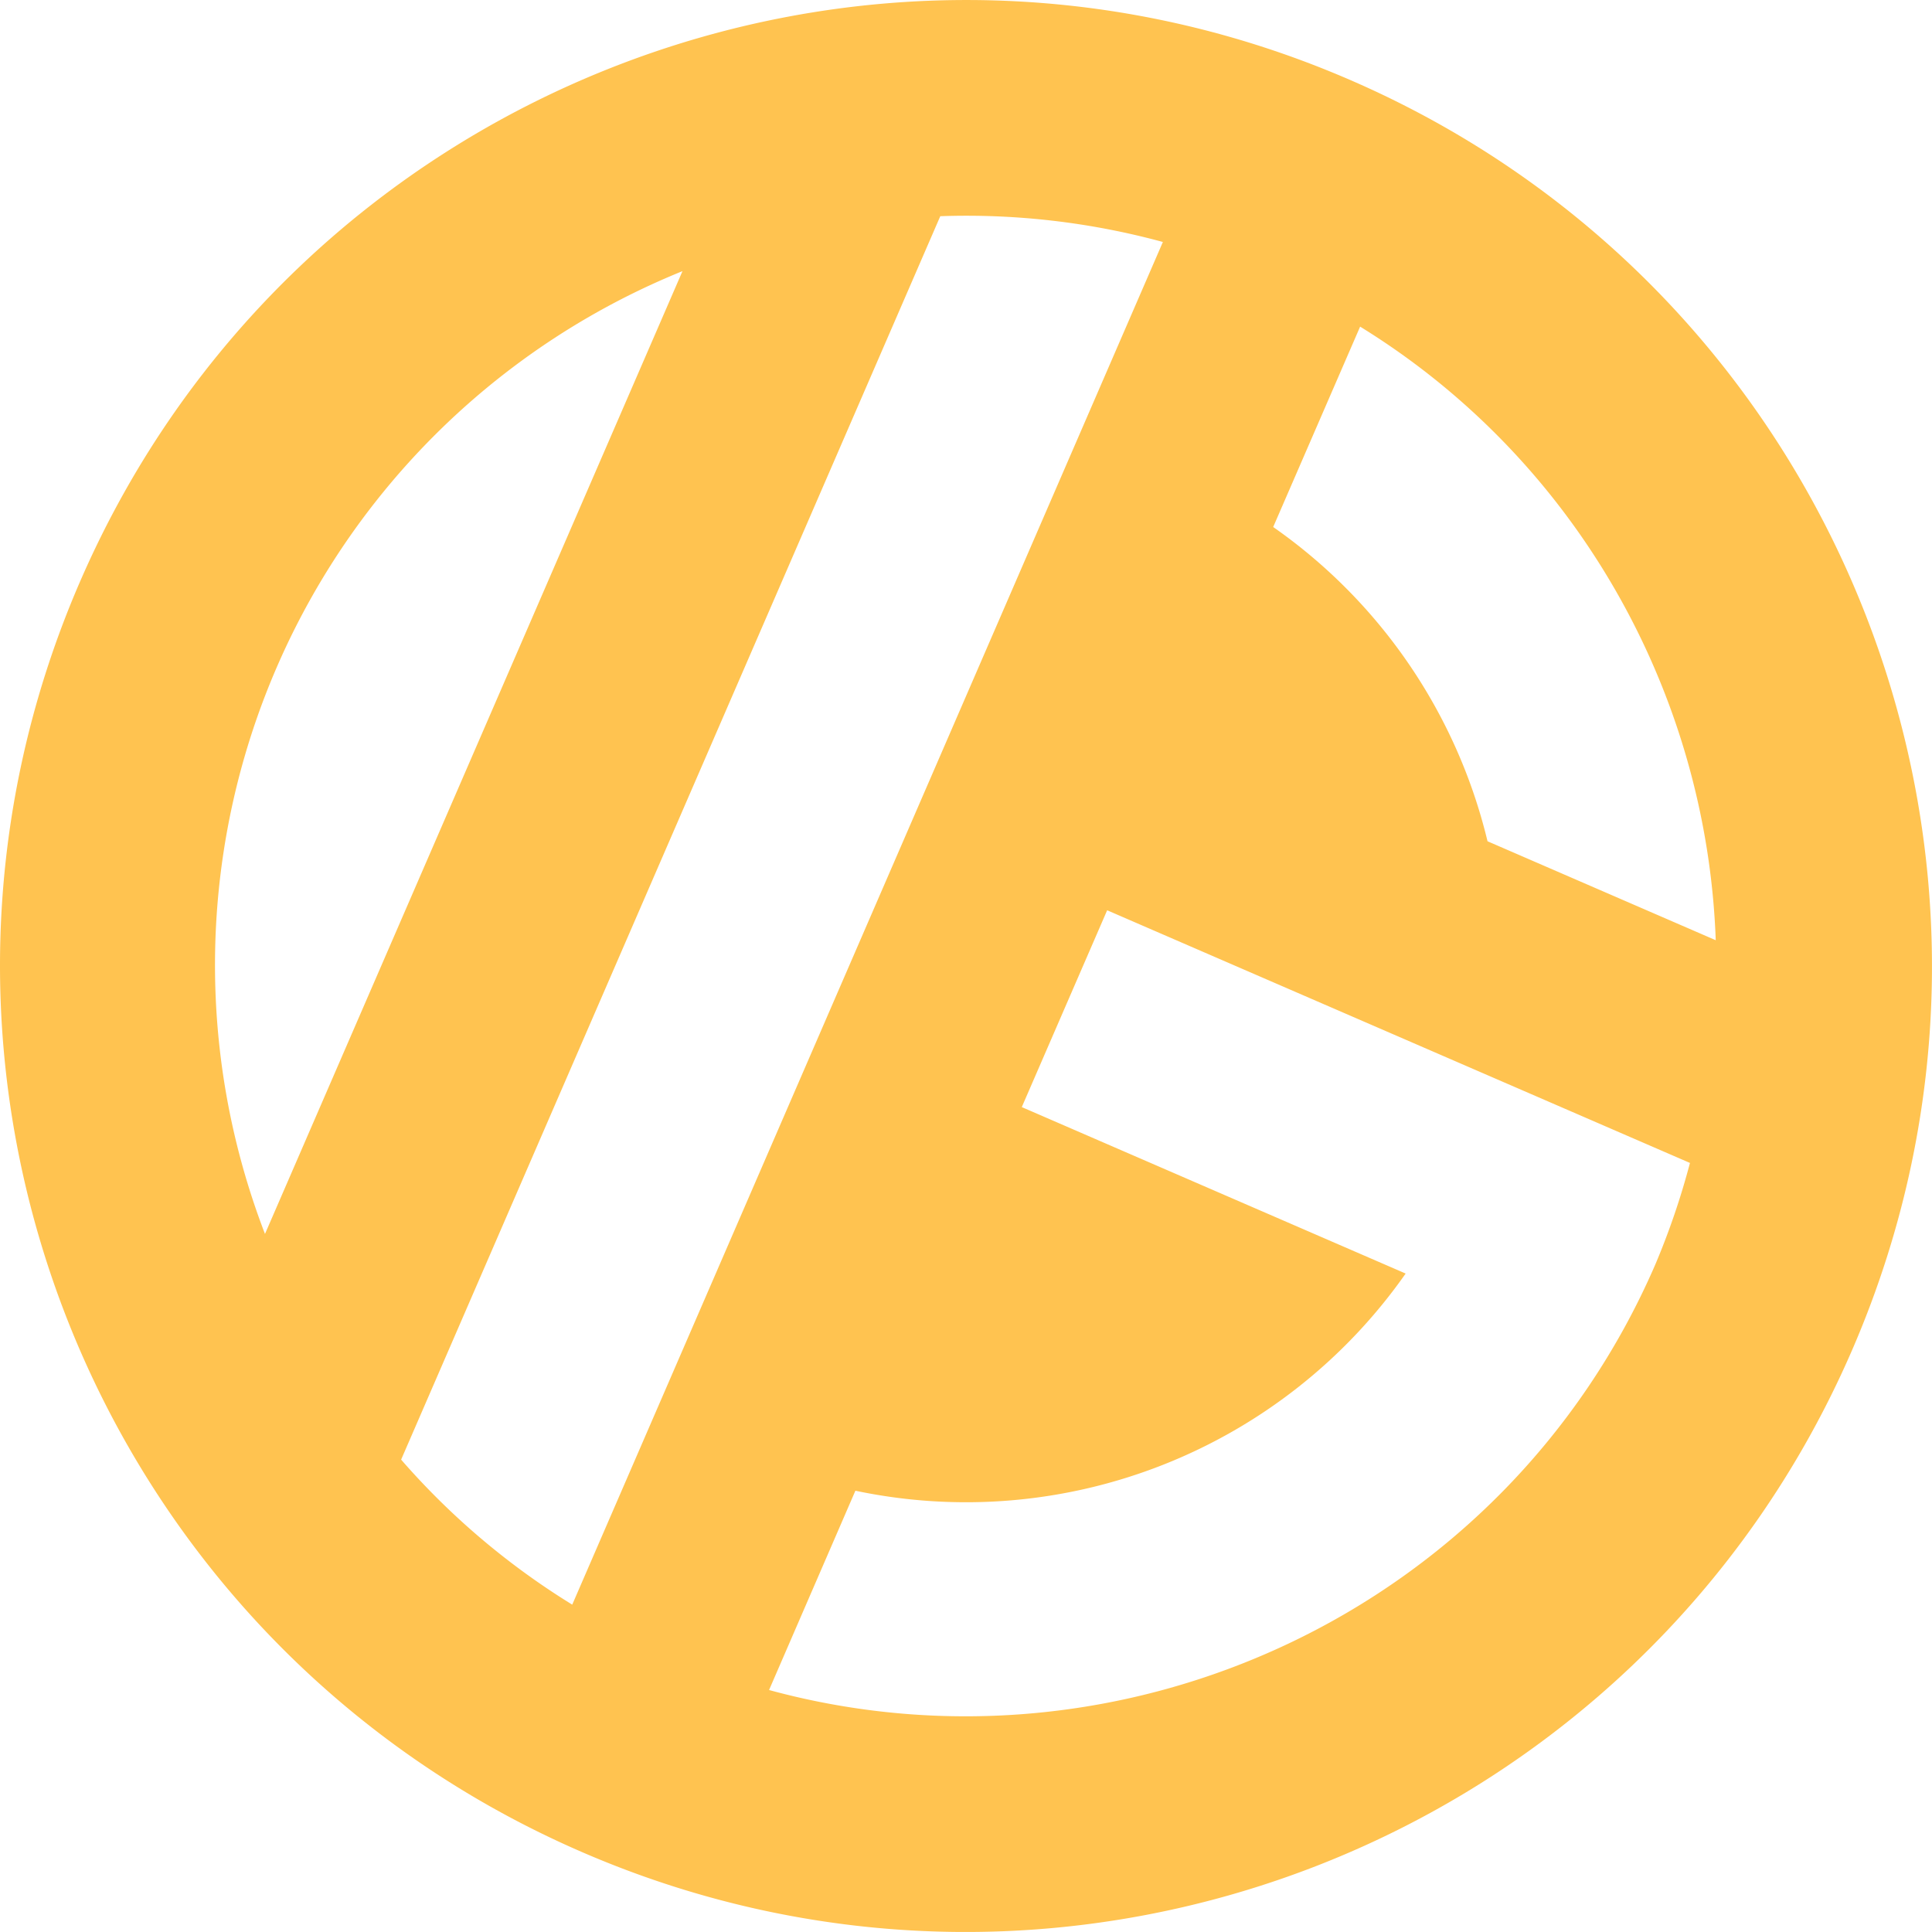 <svg xmlns="http://www.w3.org/2000/svg" xmlns:xlink="http://www.w3.org/1999/xlink" width="32" height="32" viewBox="0 0 32 32"><defs><path id="j5kva" d="M633.738 597.992zm1.43-3.301a8.892 8.892 0 0 0 9.114-3.597l-6.358-2.757 1.414-3.26 9.653 4.185a12.47 12.47 0 0 1-.576 1.687c-2.488 5.739-8.81 8.641-14.677 7.043zm8.36-19.281c3.596 2.216 5.743 6.083 5.89 10.163l-3.78-1.639a8.881 8.881 0 0 0-3.55-5.205zm-13.05 21.168a12.314 12.314 0 0 1-2.834-2.402l8.93-20.595a12.38 12.38 0 0 1 3.687.427zm-5.089-6.14a12.4 12.4 0 0 1 6.915-15.947zm17.975-19.113c-8.106-3.515-17.525.206-21.04 8.312-3.514 8.105.208 17.524 8.313 21.038 8.106 3.515 17.525-.206 21.039-8.312 3.513-8.106-.208-17.525-8.312-21.038z"/></defs><g><g transform="translate(-621 -570)"><use fill="#ffc350" xlink:href="#j5kva"/></g></g></svg>
